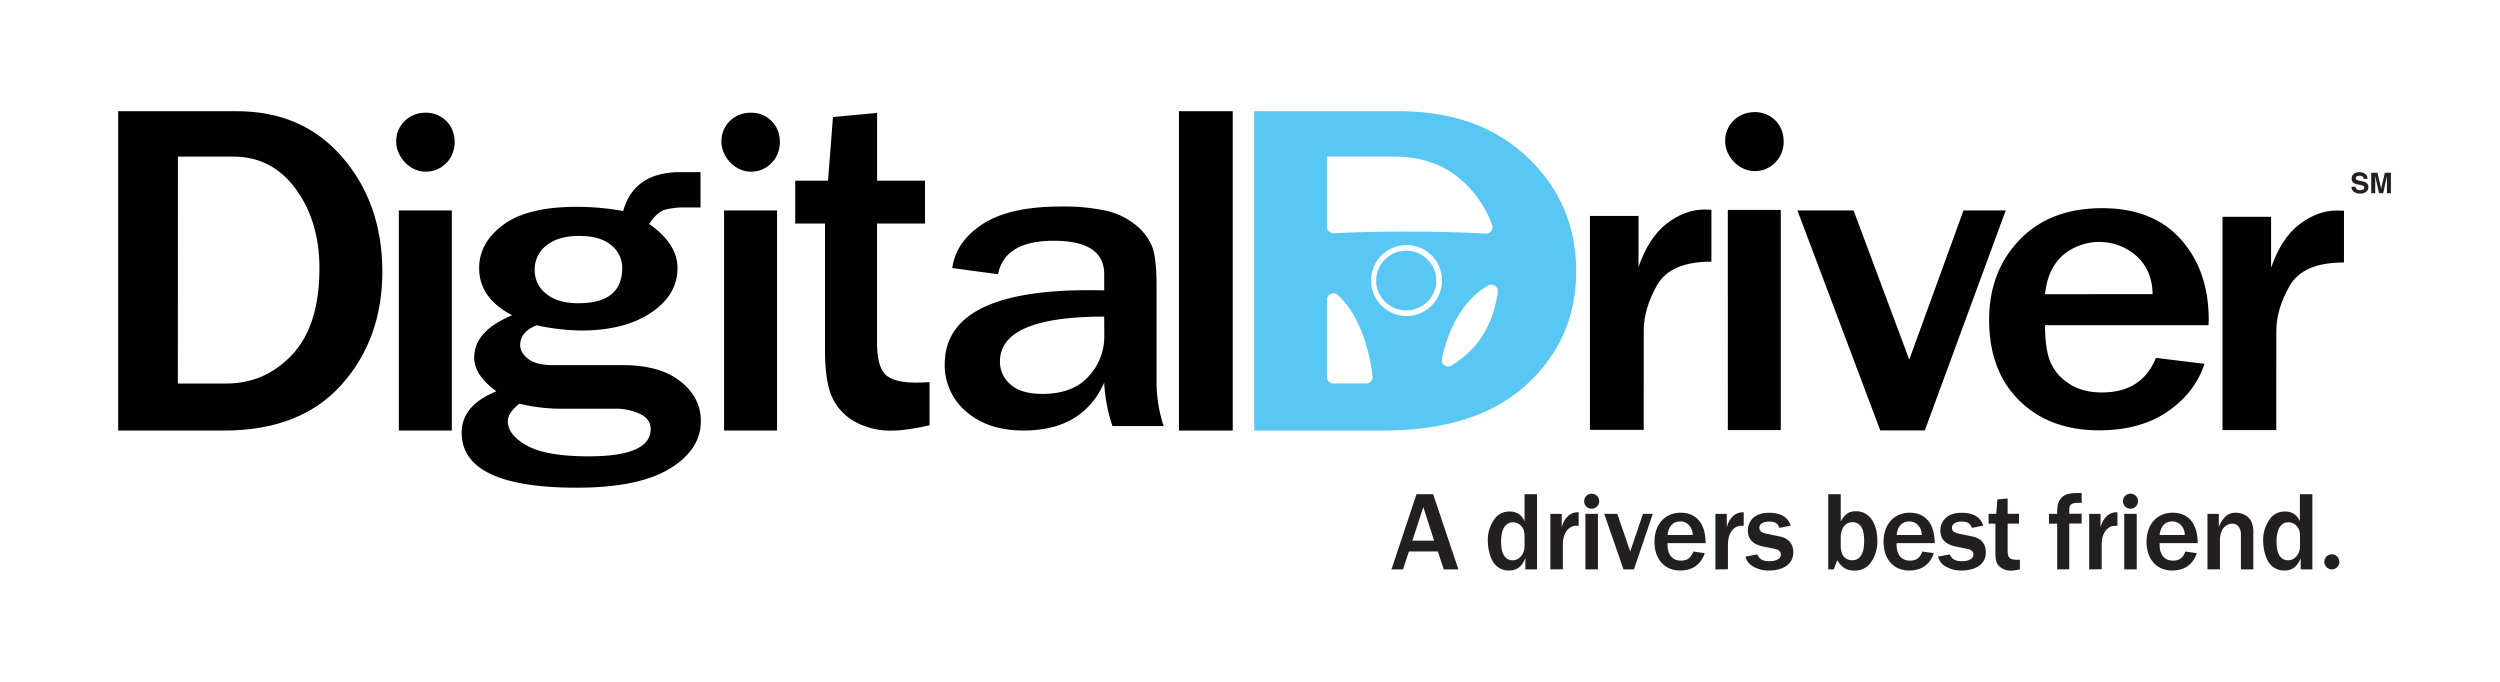 <svg id="Layer_1" data-name="Layer 1" xmlns="http://www.w3.org/2000/svg" viewBox="0 0 1100 300"><defs><style>.cls-1{fill:#010101;}.cls-2{fill:#58c7f3;}.cls-3{fill:#231f20;}</style></defs><title>Logo-LightBG-tag</title><path class="cls-1" d="M52,189.44V48.93h52.2q29,0,46.49,20.33t17.54,50.18q0,29.85-18.06,49.93T98.52,189.44Zm26.26-20.69H99.56q17.12,0,29.06-12.76t11.93-38q0-20.59-10.43-34.85T102.57,68.9H78.29Z"/><path class="cls-1" d="M308.23,75.73V91.27H301a31.94,31.94,0,0,0-8.35,1q-3.58,1-7,6.3,12.45,8.7,12.45,19.35,0,11.89-11.68,19.7t-30.87,7.81a97,97,0,0,1-19.41-2.31q-7.27,2.84-7.26,8.79,0,3.28,3.53,6t10.69,2.75h31.13q16,0,25.06,7.06t9.08,17.53q0,12.69-13.75,21t-40.73,8.34q-50.75,0-50.75-24.23,0-12,15.26-18.19-9.76-7.1-9.76-14.82,0-11.72,16.71-18.64-14.53-7.54-14.53-20.77,0-11.18,10.69-19.08T253.95,91a113.22,113.22,0,0,1,20.24,1.86Q279,75.74,299.4,75.73Zm-79.7,101.89q-5.09,4-5.09,7.72,0,6.12,8.51,10.78T259,200.79q27.29,0,27.29-12,0-4.44-4.77-6.7a25.15,25.15,0,0,0-10.9-2.26H245.54A79.17,79.17,0,0,1,228.52,177.62Zm25.94-44.2q19.3,0,19.3-15.53a12.65,12.65,0,0,0-4.83-10q-4.83-4.08-14.06-4.08T240.41,108a13.28,13.28,0,0,0-5.14,10.65,13,13,0,0,0,5.09,10.65Q245.44,133.43,254.47,133.43Z"/><path class="cls-1" d="M409,168.13v19q-10.59,2.34-16.4,2.34a32.69,32.69,0,0,1-16.4-3.89,23.54,23.54,0,0,1-10-10.66Q363,168.13,363,154.07V98.34H349.9V79.48h14.43l2.18-28,19.41-1.81V79.48H407V98.34H385.91v52.53q0,10.12,3.58,13.8T403,168.34Q405.84,168.34,409,168.13Z"/><path class="cls-1" d="M512,187.47H489.48a70.45,70.45,0,0,1-3.63-19.12q-9.44,21.08-35.49,21.08-15.67,0-25.17-8.29a26.51,26.51,0,0,1-9.5-20.85q0-32.61,63.41-32.61,2.49,0,6.75.09v-7.12q0-14.71-22.21-14.71-21.59,0-24.49,14.71L419,117.95q1.66-11.81,13.49-19.44t34.25-7.64a88.15,88.15,0,0,1,19.82,1.83,31.56,31.56,0,0,1,13,6.18,23.8,23.8,0,0,1,7.32,9.46q2,5.11,2,17.29v42.73A63.21,63.21,0,0,0,512,187.47Zm-26.15-48.16q-45.87,0-45.87,19.77a13.09,13.09,0,0,0,4.62,10.07q4.62,4.17,14,4.17,13.49,0,20.39-7.73a25.66,25.66,0,0,0,6.9-17.57Z"/><path class="cls-1" d="M542.4,189.44H518.74V48.93H542.4Z"/><path class="cls-1" d="M723.23,189.14H699.57V95h21.38v22.46q4.57-13.14,12.56-19.2t16.4-6.06q1.14,0,3.11.09v22.84q-18.06,0-23.92,10.35t-5.86,20Z"/><path class="cls-1" d="M882.52,92.6l-35.6,96.78H827.31L790.88,92.6h24.7l24.49,65.64L863.94,92.6Z"/><path class="cls-1" d="M948.59,157.47l21.38,2.6q-4.15,12.73-16.19,21t-30.2,8.27q-21.79,0-35.08-13.1t-13.28-35.49q0-21.27,13.39-35.21T924.93,91.6q22.42,0,34.66,13.75t12.25,35.31l-.1,2.42H899.81q0,9.57,2,15.33a20.87,20.87,0,0,0,8,10q6,4.27,15,4.27Q942.46,172.71,948.59,157.47Zm-1.45-28.06q-.1-10.13-6.8-16.54a24.85,24.85,0,0,0-32.85-.42q-6.54,6-7.68,17Z"/><path class="cls-1" d="M1001.56,189.22H977.9V95.38h21.38v22.39q4.57-13.1,12.56-19.14t16.4-6q1.14,0,3.11.09v22.76q-18.06,0-23.92,10.31t-5.86,20Z"/><path class="cls-2" d="M672.13,69.26q-21.38-20.33-56.66-20.33H551.85V189.44h56.66q41,0,63-20.07t22-49.93Q693.5,89.59,672.13,69.26Zm-88.28-.36h29.6q20.87,0,33.58,14.26A48.72,48.72,0,0,1,656.55,99a2.84,2.84,0,0,1-2.86,3.79c-19.94-1.14-46.29-1.2-66.84-.16a2.85,2.85,0,0,1-3-2.84Zm0,97v-34a2.87,2.87,0,0,1,4.82-2.08c9.15,8.37,13.79,23.23,15.27,35.75a2.84,2.84,0,0,1-2.85,3.16H586.71A2.85,2.85,0,0,1,583.85,165.91Zm34.89-26.86a15.61,15.61,0,1,1,15.74-15.61A15.68,15.68,0,0,1,618.74,139.06ZM645.19,156a51.72,51.72,0,0,1-6.38,4.79,2.86,2.86,0,0,1-4.36-3c2.58-12.28,8.83-25.53,20.06-32l.26-.15a2.86,2.86,0,0,1,4.25,2.87Q656.51,146.05,645.19,156Z"/><ellipse class="cls-2" cx="618.74" cy="123.44" rx="13.24" ry="13.13"/><path class="cls-1" d="M174.33,62.29a12.5,12.5,0,0,1,1-5.11,12.79,12.79,0,0,1,2.78-4,12.37,12.37,0,0,1,4.12-2.65,13.62,13.62,0,0,1,5.07-.94,12.6,12.6,0,0,1,9.24,3.81,11.84,11.84,0,0,1,2.6,4.12,14,14,0,0,1,.9,5,13.63,13.63,0,0,1-.9,4.93,12.39,12.39,0,0,1-2.6,4.12,13,13,0,0,1-4,2.87,12.27,12.27,0,0,1-5.2,1.08,11.71,11.71,0,0,1-5.07-1.12,13.67,13.67,0,0,1-4.12-3,14.31,14.31,0,0,1-2.78-4.21A12.15,12.15,0,0,1,174.33,62.29Zm1.16,30.31h23.31v96.84H175.49Z"/><path class="cls-1" d="M317.43,62.29a12.5,12.5,0,0,1,1-5.11,12.79,12.79,0,0,1,2.78-4,12.37,12.37,0,0,1,4.12-2.65,13.62,13.62,0,0,1,5.07-.94,12.6,12.6,0,0,1,9.24,3.81,11.84,11.84,0,0,1,2.6,4.12,14,14,0,0,1,.9,5,13.63,13.63,0,0,1-.9,4.93,12.39,12.39,0,0,1-2.6,4.12,13,13,0,0,1-4,2.87,12.27,12.27,0,0,1-5.2,1.08,11.71,11.71,0,0,1-5.07-1.12,13.67,13.67,0,0,1-4.12-3,14.31,14.31,0,0,1-2.78-4.21A12.15,12.15,0,0,1,317.43,62.29Zm1.16,30.31h23.31v96.84H318.59Z"/><path class="cls-1" d="M759.08,62.07a12.5,12.5,0,0,1,1-5.11,12.79,12.79,0,0,1,2.78-4A12.37,12.37,0,0,1,767,50.28a13.62,13.62,0,0,1,5.07-.94,12.6,12.6,0,0,1,9.24,3.81,11.84,11.84,0,0,1,2.6,4.12,14,14,0,0,1,.9,5,13.63,13.63,0,0,1-.9,4.93,12.39,12.39,0,0,1-2.6,4.12,13,13,0,0,1-4,2.87,12.27,12.27,0,0,1-5.2,1.08A11.71,11.71,0,0,1,767,74.13a13.67,13.67,0,0,1-4.12-3A14.31,14.31,0,0,1,760.11,67,12.15,12.15,0,0,1,759.08,62.07Zm1.16,30.31h23.31v96.84H760.25Z"/><path class="cls-3" d="M1036.44,82.19a1.81,1.81,0,0,0,.34.92,2,2,0,0,0,1.59.55,3.43,3.43,0,0,0,1.1-.15,1,1,0,0,0,.8-1,.77.77,0,0,0-.39-.69,4.26,4.26,0,0,0-1.24-.42l-1-.21a6,6,0,0,1-2-.69,2.18,2.18,0,0,1-.91-1.94,2.57,2.57,0,0,1,.89-2,3.78,3.78,0,0,1,2.6-.8,4,4,0,0,1,2.45.75,2.67,2.67,0,0,1,1.06,2.18H1040a1.28,1.28,0,0,0-.72-1.15,2.48,2.48,0,0,0-1.12-.22,2.12,2.12,0,0,0-1.18.29.92.92,0,0,0-.44.81.77.77,0,0,0,.44.72,5.4,5.4,0,0,0,1.19.37l1.57.37a4,4,0,0,1,1.55.65,2.19,2.19,0,0,1,.8,1.83,2.57,2.57,0,0,1-.95,2,4,4,0,0,1-2.68.81,4.38,4.38,0,0,1-2.78-.8,2.64,2.64,0,0,1-1-2.2Z"/><path class="cls-3" d="M1049.34,76H1052v9h-1.74V78.89q0-.26,0-.73t0-.73L1048.6,85h-1.82l-1.69-7.52q0,.26,0,.73t0,.73V85h-1.74V76h2.72l1.63,7Z"/><circle class="cls-3" cx="700.33" cy="220.53" r="3.32"/><circle class="cls-3" cx="937.41" cy="220.52" r="3.32"/><path class="cls-3" d="M635.26,250.53l-2.63-7.88H619.94l-2.63,7.88h-5.06l11-33.07h7.34l11.1,33.07Zm-9-27.42-4.81,14.77H631Z"/><path class="cls-3" d="M671.15,250.53v-4.91c-1.54,3.72-3.72,5.4-7.19,5.4a8,8,0,0,1-6.54-3.12c-1.64-2.18-2.78-6.15-2.78-9.92a15.57,15.57,0,0,1,3.42-10.21,7.79,7.79,0,0,1,6.2-2.68,6.62,6.62,0,0,1,6.54,4.31V217.46h5.5v33.07Zm-.35-14.43c0-2.13-.35-3.32-1.29-4.46a4.86,4.86,0,0,0-3.77-1.83c-3.37,0-5.26,3-5.26,8.48s1.78,8.23,5.11,8.23c2.92,0,5.21-2.73,5.21-6.25Z"/><path class="cls-3" d="M682.16,250.53V226.09h5v5.85c1.14-4.26,4-6.79,7.44-6.54v5.95h-.35l-.94,0c-3.27.15-5.55,3.27-5.65,7.83v11.3Z"/><rect class="cls-3" x="697.58" y="226.09" width="5.5" height="24.44"/><path class="cls-3" d="M718.95,250.53h-4.61l-8.48-24.44h5.75l5.7,16.56,5.6-16.56h4.31Z"/><path class="cls-3" d="M750.08,243.39c-1.64,5-5.4,7.63-10.86,7.63-6.84,0-11.25-5-11.25-12.64s4.61-12.79,11.5-12.79,11,4.76,11,13.39H733.72v.69c0,4.46,2.18,7,5.85,7,2.83,0,4.36-1.14,5.5-4Zm-5.3-8a6,6,0,0,0-1.24-3.82,5.11,5.11,0,0,0-4.26-2.13c-3.12,0-5.11,2.08-5.55,5.95Z"/><path class="cls-3" d="M754.79,250.53V226.09h5v5.85c1.14-4.26,4-6.79,7.44-6.54v5.95h-.35l-.94,0c-3.27.15-5.55,3.27-5.65,7.83v11.3Z"/><path class="cls-3" d="M773.19,243.93c1,2.18,2.43,3,5.4,3s5-1.09,5-3c0-1.19-1-2.13-2.68-2.43l-4.46-.89c-5.06-.94-7.39-3.22-7.39-7.19a7.51,7.51,0,0,1,1.93-5.11c1.69-1.83,4.07-2.68,7.49-2.68,5.06,0,8.28,1.93,9.42,5.65l-5,1c-.64-2-1.93-2.78-4.46-2.78s-4.31,1-4.31,2.63,1,2.28,3.52,2.78L782.9,236c4.07.79,6.15,3.22,6.15,7.09,0,4.86-4.16,7.93-10.66,7.93a13.08,13.08,0,0,1-7.83-2.28,6.7,6.7,0,0,1-2.53-3.82Z"/><path class="cls-3" d="M804.42,250.53V217.46h5.5v11.95c2-3.42,3.67-4.46,6.79-4.46,5.6,0,9.32,5.11,9.32,12.89a15.79,15.79,0,0,1-2.83,9.62,8.35,8.35,0,0,1-7.34,3.57c-3.37,0-5.3-1.19-7.49-4.51l-1.49,4Zm5.5-10.46c0,4.11,1.83,6.44,5.06,6.44a4.33,4.33,0,0,0,3.92-2.18c.94-1.59,1.29-3.12,1.34-6.69-.15-3.27-.5-4.66-1.44-6a4.38,4.38,0,0,0-3.67-1.88c-3.17,0-5.21,2.63-5.21,6.74Z"/><path class="cls-3" d="M850.87,243.39c-1.64,5-5.4,7.63-10.86,7.63-6.84,0-11.25-5-11.25-12.64s4.61-12.79,11.5-12.79,11,4.76,11,13.39H834.51v.69c0,4.46,2.18,7,5.85,7,2.83,0,4.36-1.14,5.5-4Zm-5.3-8a6,6,0,0,0-1.24-3.82,5.11,5.11,0,0,0-4.26-2.13c-3.12,0-5.11,2.08-5.55,5.95Z"/><path class="cls-3" d="M857.91,243.93c1,2.18,2.43,3,5.4,3s5-1.09,5-3c0-1.19-1-2.13-2.68-2.43l-4.46-.89c-5.06-.94-7.39-3.22-7.39-7.19a7.51,7.51,0,0,1,1.93-5.11c1.69-1.83,4.06-2.68,7.49-2.68,5.06,0,8.28,1.93,9.42,5.65l-5,1c-.64-2-1.93-2.78-4.46-2.78s-4.31,1-4.31,2.63,1,2.28,3.52,2.78l5.25,1.09c4.07.79,6.15,3.22,6.15,7.09,0,4.86-4.16,7.93-10.66,7.93a13.08,13.08,0,0,1-7.83-2.28,6.7,6.7,0,0,1-2.53-3.82Z"/><path class="cls-3" d="M888.75,250.53a20.75,20.75,0,0,1-3.87.55,7.45,7.45,0,0,1-5.21-1.93c-1.29-1.29-1.69-2.78-1.69-6.1V230.4h-3v-4.31h3.37l.5-6.35,4.51-.4v6.74h5v4.31h-5v11.9c0,3.07.89,4,4,4,.2,0,.79,0,1.39,0Z"/><path class="cls-3" d="M905.16,250.53V230.4h-3.62v-4.31h3.62c0-3.87.4-5.45,1.83-7s3.27-2.13,6.94-2.13c.74,0,1,0,2,0v4.36a8.56,8.56,0,0,0-1.49-.1q-2.6,0-3.42,1c-.5.64-.55,1-.55,3.82h5.45v4.31h-5.45v20.13Z"/><path class="cls-3" d="M919.24,250.53V226.09h5v5.85c1.14-4.26,4-6.79,7.44-6.54v5.95h-.35l-.94,0c-3.27.15-5.55,3.27-5.65,7.83v11.3Z"/><rect class="cls-3" x="934.66" y="226.09" width="5.5" height="24.44"/><path class="cls-3" d="M966.59,243.39c-1.64,5-5.4,7.63-10.86,7.63-6.84,0-11.25-5-11.25-12.64s4.61-12.79,11.5-12.79,11,4.76,11,13.39H950.23v.69c0,4.46,2.18,7,5.85,7,2.83,0,4.36-1.14,5.5-4Zm-5.3-8a6,6,0,0,0-1.24-3.82,5.11,5.11,0,0,0-4.26-2.13c-3.12,0-5.11,2.08-5.55,5.95Z"/><path class="cls-3" d="M986,250.53V235.26c0-3-1.49-4.86-3.82-4.86a5.24,5.24,0,0,0-4.51,3,10.09,10.09,0,0,0-.89,4.56v12.54h-5.5V226.09h5v5.65c2-4.41,4.16-6.15,7.49-6.15,2.83,0,5.6,1.49,6.69,3.62a11.43,11.43,0,0,1,1,5.55v15.77Z"/><path class="cls-3" d="M1012.3,250.53v-4.91c-1.54,3.72-3.72,5.4-7.19,5.4a8,8,0,0,1-6.54-3.12c-1.64-2.18-2.78-6.15-2.78-9.92a15.57,15.57,0,0,1,3.42-10.21,7.79,7.79,0,0,1,6.2-2.68,6.62,6.62,0,0,1,6.54,4.31V217.46h5.5v33.07ZM1012,236.1c0-2.13-.35-3.32-1.29-4.46a4.86,4.86,0,0,0-3.77-1.83c-3.37,0-5.26,3-5.26,8.48s1.79,8.23,5.11,8.23c2.92,0,5.21-2.73,5.21-6.25Z"/><circle class="cls-3" cx="1026.01" cy="247.21" r="3.32"/></svg>